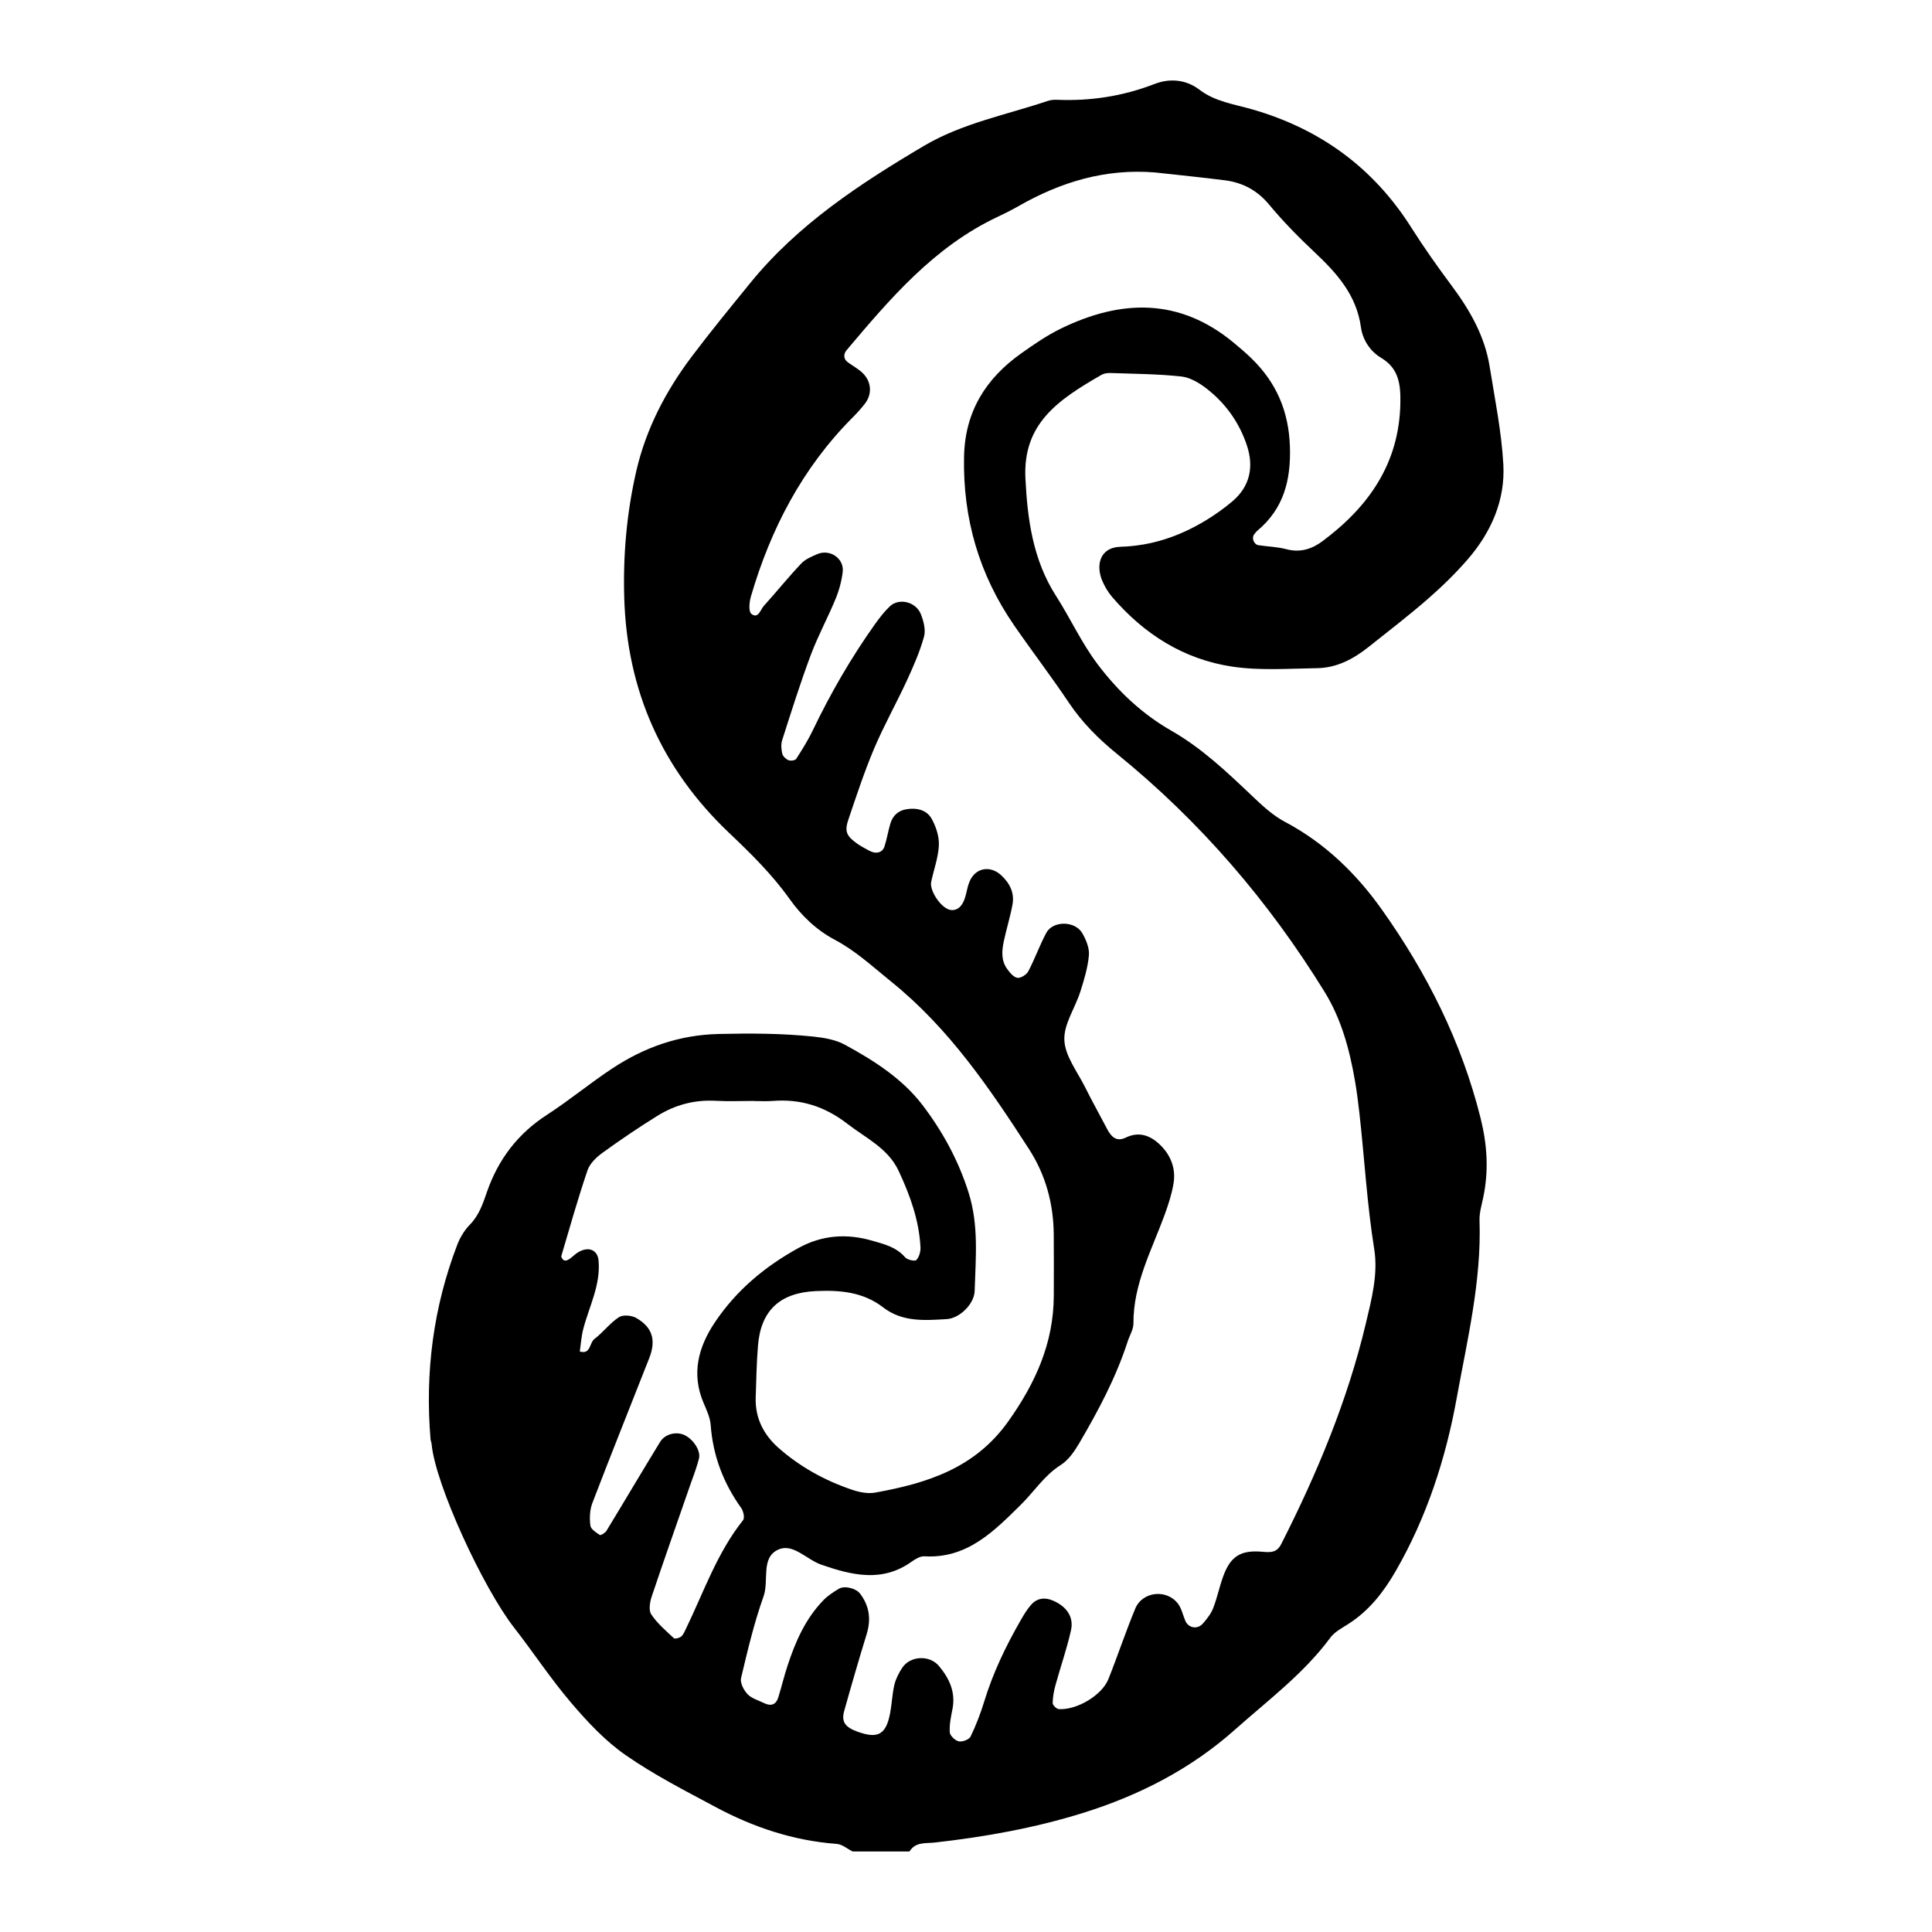<?xml version="1.0" encoding="utf-8"?>
<!-- Generator: Adobe Illustrator 16.0.0, SVG Export Plug-In . SVG Version: 6.00 Build 0)  -->
<!DOCTYPE svg PUBLIC "-//W3C//DTD SVG 1.1//EN" "http://www.w3.org/Graphics/SVG/1.1/DTD/svg11.dtd">
<svg version="1.1" id="Layer_1" xmlns="http://www.w3.org/2000/svg" xmlns:xlink="http://www.w3.org/1999/xlink" x="0px" y="0px"
	 width="120px" height="120px" viewBox="0 0 120 120" style="enable-background:new 0 0 120 120;" xml:space="preserve">
<g id="songza">
	<g>
		<path style="fill-rule:evenodd;clip-rule:evenodd;" d="M85.842,56.513c-1.598-2.254-3.552-4.155-6.041-5.472
			c-0.759-0.402-1.419-1.024-2.051-1.624c-1.563-1.484-3.107-2.954-5.016-4.044c-1.784-1.021-3.281-2.426-4.55-4.104
			c-1.016-1.345-1.697-2.86-2.593-4.256c-1.434-2.237-1.773-4.75-1.9-7.292c-0.171-3.407,2.026-4.884,4.719-6.436
			c0.16-0.093,0.38-0.123,0.57-0.116c1.467,0.052,2.938,0.057,4.395,0.215c0.546,0.059,1.112,0.398,1.563,0.747
			c1.185,0.918,2.041,2.118,2.511,3.542c0.436,1.316,0.197,2.531-0.9,3.463c-0.521,0.441-1.083,0.842-1.666,1.194
			c-1.617,0.978-3.347,1.571-5.268,1.63c-1.396,0.045-1.526,1.249-1.149,2.12c0.154,0.354,0.358,0.706,0.61,0.998
			c1.98,2.309,4.452,3.878,7.459,4.326c1.727,0.26,3.518,0.122,5.277,0.097c1.222-0.018,2.264-0.577,3.201-1.323
			c1.224-0.975,2.467-1.927,3.646-2.953c0.884-0.77,1.734-1.595,2.501-2.479c1.457-1.683,2.339-3.676,2.215-5.904
			c-0.113-2.036-0.527-4.059-0.851-6.08c-0.302-1.883-1.22-3.487-2.345-4.999c-0.875-1.177-1.728-2.377-2.512-3.617
			c-2.356-3.726-5.664-6.137-9.887-7.353c-1.12-0.321-2.312-0.481-3.277-1.219c-0.869-0.662-1.884-0.712-2.801-0.355
			c-1.955,0.756-3.951,1.062-6.027,0.98c-0.194-0.008-0.401,0.005-0.582,0.065c-2.592,0.871-5.326,1.389-7.706,2.796
			c-3.97,2.351-7.821,4.872-10.78,8.509c-1.235,1.521-2.48,3.034-3.656,4.597c-1.604,2.133-2.829,4.482-3.429,7.091
			c-0.593,2.579-0.827,5.203-0.749,7.866c0.167,5.776,2.34,10.646,6.509,14.604c1.356,1.287,2.672,2.58,3.759,4.107
			c0.744,1.046,1.673,1.936,2.816,2.54c1.307,0.694,2.368,1.687,3.508,2.606c3.573,2.881,6.094,6.595,8.542,10.381
			c1.037,1.603,1.522,3.38,1.543,5.282c0.014,1.273,0.004,2.549,0.003,3.822c-0.007,2.946-1.131,5.431-2.829,7.822
			c-2.068,2.909-5.04,3.84-8.261,4.42c-0.46,0.084-0.993-0.023-1.445-0.178c-1.686-0.57-3.23-1.422-4.567-2.602
			c-0.917-0.814-1.45-1.845-1.413-3.107c0.035-1.076,0.054-2.155,0.141-3.229c0.175-2.198,1.362-3.295,3.589-3.4
			c1.499-0.071,2.948,0.054,4.189,1.014c1.193,0.922,2.582,0.807,3.944,0.727c0.805-0.047,1.715-0.938,1.738-1.758
			c0.061-2.043,0.264-4.071-0.381-6.112c-0.635-2.007-1.623-3.803-2.859-5.425c-1.251-1.641-3.023-2.771-4.833-3.754
			c-0.58-0.313-1.3-0.432-1.97-0.502c-1.942-0.2-3.887-0.205-5.845-0.16c-2.458,0.057-4.61,0.818-6.606,2.132
			c-1.388,0.914-2.672,1.985-4.067,2.887c-1.811,1.168-3.026,2.769-3.724,4.771c-0.26,0.746-0.491,1.465-1.069,2.054
			c-0.334,0.34-0.604,0.786-0.777,1.233C26.91,81.2,26.393,85.243,26.742,89.4c0.009,0.097,0.058,0.189,0.065,0.285
			c0.226,2.516,3.206,8.954,5.127,11.414c1.204,1.544,2.282,3.19,3.552,4.676c1.009,1.182,2.105,2.357,3.372,3.237
			c1.759,1.226,3.689,2.209,5.587,3.226c2.35,1.259,4.842,2.092,7.528,2.29c0.339,0.026,0.659,0.309,0.988,0.472h3.529
			c0.371-0.615,1.019-0.494,1.574-0.557c3.118-0.351,6.192-0.9,9.194-1.835c3.504-1.091,6.715-2.739,9.456-5.183
			c2.042-1.818,4.259-3.466,5.911-5.7c0.275-0.374,0.747-0.613,1.152-0.876c1.269-0.819,2.157-1.959,2.903-3.25
			c1.935-3.349,3.12-7.012,3.796-10.747c0.66-3.636,1.546-7.285,1.42-11.043c-0.016-0.476,0.133-0.963,0.232-1.438
			c0.349-1.66,0.246-3.277-0.169-4.934C90.778,64.714,88.637,60.453,85.842,56.513z M42.612,101.151
			c-0.084,0.174-0.16,0.374-0.299,0.494c-0.11,0.095-0.392,0.166-0.462,0.102c-0.496-0.463-1.026-0.915-1.399-1.472
			c-0.17-0.251-0.092-0.755,0.022-1.097c0.775-2.314,1.591-4.616,2.391-6.923c0.191-0.553,0.41-1.098,0.55-1.664
			c0.117-0.475-0.326-1.152-0.849-1.43c-0.506-0.271-1.242-0.123-1.562,0.395c-1.125,1.834-2.216,3.688-3.334,5.523
			c-0.08,0.131-0.354,0.299-0.415,0.26c-0.233-0.152-0.56-0.363-0.586-0.583c-0.055-0.458-0.041-0.973,0.122-1.396
			c1.154-3.012,2.356-6.004,3.535-9.005c0.437-1.113,0.202-1.92-0.813-2.496c-0.287-0.163-0.825-0.209-1.073-0.044
			c-0.56,0.366-0.979,0.941-1.517,1.35c-0.322,0.245-0.225,0.982-0.911,0.779c0.069-0.466,0.097-0.943,0.215-1.396
			c0.368-1.409,1.088-2.734,0.95-4.26c-0.06-0.648-0.609-0.893-1.261-0.512c-0.166,0.096-0.305,0.242-0.462,0.361
			c-0.077,0.058-0.16,0.117-0.251,0.146c-0.062,0.021-0.166,0.014-0.208-0.025c-0.065-0.062-0.148-0.179-0.13-0.245
			c0.525-1.779,1.03-3.566,1.626-5.322c0.144-0.421,0.549-0.812,0.927-1.086c1.109-0.802,2.244-1.571,3.406-2.294
			c1.104-0.687,2.317-1.013,3.638-0.938c0.781,0.044,1.566,0.008,2.35,0.008v0.006c0.392,0,0.785,0.025,1.176-0.005
			c1.734-0.14,3.244,0.336,4.636,1.415c1.154,0.893,2.528,1.511,3.195,2.935c0.706,1.51,1.268,3.061,1.354,4.741
			c0.014,0.268-0.083,0.605-0.258,0.79c-0.087,0.092-0.561-0.011-0.693-0.166c-0.553-0.645-1.323-0.827-2.065-1.04
			c-1.565-0.45-3.093-0.347-4.547,0.451c-2.091,1.146-3.882,2.642-5.212,4.631c-1.025,1.534-1.467,3.184-0.701,4.992
			c0.188,0.445,0.411,0.91,0.445,1.38c0.14,1.909,0.79,3.609,1.899,5.158c0.136,0.191,0.224,0.615,0.112,0.754
			C44.541,96.443,43.717,98.869,42.612,101.151z M84.828,82.23c-1.143,4.792-3.024,9.289-5.242,13.662
			c-0.269,0.527-0.61,0.543-1.168,0.492c-1.386-0.127-1.998,0.303-2.447,1.536c-0.234,0.643-0.369,1.322-0.616,1.959
			c-0.134,0.347-0.382,0.663-0.63,0.95c-0.342,0.395-0.9,0.304-1.101-0.154c-0.154-0.354-0.229-0.764-0.454-1.062
			c-0.698-0.93-2.212-0.772-2.657,0.299c-0.6,1.443-1.089,2.932-1.67,4.384c-0.402,1.004-1.961,1.929-3.077,1.86
			c-0.143-0.008-0.385-0.246-0.383-0.374c0.006-0.383,0.079-0.772,0.183-1.145c0.311-1.128,0.703-2.237,0.955-3.377
			c0.185-0.833-0.271-1.476-1.112-1.841c-0.496-0.215-0.974-0.168-1.342,0.232c-0.259,0.285-0.463,0.625-0.656,0.961
			c-0.931,1.615-1.734,3.285-2.281,5.077c-0.227,0.743-0.509,1.475-0.847,2.173c-0.09,0.186-0.506,0.343-0.729,0.297
			c-0.226-0.047-0.546-0.349-0.561-0.557c-0.033-0.473,0.069-0.961,0.164-1.432c0.213-1.059-0.189-1.915-0.838-2.693
			c-0.58-0.693-1.783-0.641-2.281,0.115c-0.212,0.321-0.399,0.685-0.487,1.055c-0.135,0.568-0.152,1.164-0.26,1.74
			c-0.252,1.353-0.759,1.635-2.038,1.168c-0.765-0.277-1.005-0.613-0.818-1.285c0.447-1.6,0.911-3.195,1.398-4.783
			c0.279-0.914,0.167-1.737-0.409-2.498c-0.258-0.343-0.973-0.522-1.332-0.302c-0.328,0.202-0.666,0.416-0.934,0.69
			c-1.122,1.148-1.751,2.58-2.242,4.08c-0.213,0.649-0.373,1.314-0.574,1.968c-0.145,0.47-0.465,0.567-0.891,0.355
			c-0.349-0.171-0.765-0.284-1.019-0.551c-0.237-0.249-0.474-0.706-0.404-1c0.405-1.71,0.811-3.429,1.399-5.081
			c0.35-0.982-0.198-2.413,0.931-2.907c0.906-0.396,1.752,0.634,2.656,0.946c1.896,0.654,3.773,1.121,5.606-0.186
			c0.232-0.165,0.536-0.35,0.795-0.335c2.663,0.157,4.334-1.571,5.998-3.21c0.827-0.816,1.45-1.818,2.476-2.465
			c0.472-0.299,0.837-0.83,1.131-1.328c1.19-2.026,2.296-4.098,3.024-6.348c0.119-0.372,0.358-0.742,0.356-1.113
			c-0.014-2.434,1.12-4.525,1.926-6.716c0.234-0.641,0.451-1.301,0.563-1.97c0.158-0.926-0.168-1.762-0.831-2.405
			c-0.591-0.574-1.298-0.858-2.137-0.451c-0.576,0.279-0.903-0.05-1.153-0.529c-0.454-0.869-0.933-1.723-1.369-2.599
			c-0.479-0.963-1.242-1.927-1.29-2.92c-0.049-0.987,0.668-2,0.993-3.02c0.234-0.737,0.464-1.494,0.532-2.259
			c0.038-0.443-0.174-0.958-0.407-1.364c-0.449-0.785-1.829-0.794-2.242-0.023c-0.414,0.774-0.708,1.611-1.118,2.388
			c-0.109,0.208-0.473,0.435-0.678,0.401c-0.24-0.04-0.474-0.328-0.639-0.559c-0.372-0.517-0.327-1.117-0.205-1.697
			c0.162-0.764,0.396-1.514,0.54-2.279c0.138-0.731-0.156-1.33-0.696-1.833c-0.659-0.615-1.555-0.486-1.938,0.32
			c-0.123,0.259-0.181,0.555-0.248,0.839c-0.118,0.499-0.348,1.011-0.884,1.003c-0.605-0.009-1.398-1.189-1.283-1.742
			c0.158-0.762,0.442-1.515,0.479-2.28c0.025-0.546-0.176-1.159-0.446-1.647c-0.304-0.551-0.915-0.695-1.543-0.6
			c-0.533,0.079-0.88,0.399-1.028,0.909c-0.137,0.465-0.212,0.948-0.361,1.408c-0.127,0.394-0.533,0.489-0.949,0.261
			c-0.257-0.141-0.52-0.275-0.758-0.445c-0.651-0.465-0.785-0.753-0.539-1.478c0.502-1.481,0.991-2.971,1.598-4.409
			c0.61-1.44,1.381-2.812,2.038-4.232c0.407-0.885,0.803-1.788,1.064-2.724c0.118-0.417-0.023-0.963-0.191-1.393
			c-0.306-0.788-1.371-1.038-1.942-0.485c-0.348,0.334-0.648,0.728-0.93,1.123c-1.477,2.08-2.748,4.28-3.85,6.58
			c-0.295,0.612-0.657,1.191-1.026,1.763c-0.063,0.096-0.349,0.135-0.482,0.079c-0.161-0.067-0.344-0.244-0.383-0.405
			c-0.062-0.269-0.087-0.585-0.004-0.842c0.566-1.766,1.122-3.537,1.77-5.272c0.444-1.188,1.058-2.313,1.542-3.489
			c0.221-0.53,0.376-1.105,0.446-1.674c0.105-0.843-0.788-1.456-1.58-1.116c-0.354,0.153-0.744,0.315-0.998,0.587
			c-0.802,0.848-1.538,1.76-2.319,2.628c-0.214,0.239-0.347,0.827-0.773,0.498c-0.185-0.143-0.132-0.738-0.03-1.084
			c1.226-4.198,3.195-7.98,6.311-11.11c0.275-0.276,0.542-0.566,0.778-0.876c0.443-0.579,0.404-1.332-0.125-1.868
			c-0.27-0.271-0.623-0.458-0.938-0.686c-0.309-0.222-0.266-0.542-0.081-0.76c2.721-3.224,5.456-6.438,9.392-8.284
			c0.443-0.207,0.88-0.431,1.305-0.672c2.616-1.494,5.385-2.327,8.443-2.081c1.454,0.161,2.91,0.305,4.361,0.49
			c1.104,0.144,2.007,0.623,2.748,1.518c0.873,1.052,1.843,2.033,2.841,2.973c1.374,1.295,2.577,2.641,2.853,4.627
			c0.107,0.778,0.56,1.496,1.264,1.914c1.105,0.66,1.205,1.671,1.186,2.798c-0.063,3.752-1.971,6.457-4.859,8.6
			c-0.641,0.474-1.371,0.708-2.214,0.483c-0.562-0.148-1.161-0.163-1.741-0.249c-0.281-0.043-0.439-0.45-0.271-0.663
			c0.062-0.078,0.115-0.163,0.19-0.226c1.647-1.372,2.104-3.145,2.035-5.241c-0.073-2.202-0.85-3.987-2.4-5.486
			c-0.35-0.34-0.725-0.658-1.101-0.969c-3.361-2.783-6.976-2.69-10.703-0.88c-0.874,0.425-1.691,0.985-2.487,1.551
			c-2.199,1.562-3.49,3.614-3.549,6.407c-0.081,3.849,0.939,7.344,3.121,10.501c1.111,1.609,2.304,3.166,3.392,4.792
			c0.831,1.24,1.863,2.265,3.008,3.193c5.143,4.18,9.4,9.129,12.872,14.762c1.041,1.688,1.549,3.575,1.885,5.513
			c0.117,0.674,0.204,1.354,0.28,2.033c0.315,2.813,0.47,5.64,0.92,8.442C85.603,79.15,85.193,80.694,84.828,82.23z"/>
	</g>
</g>
</svg>
